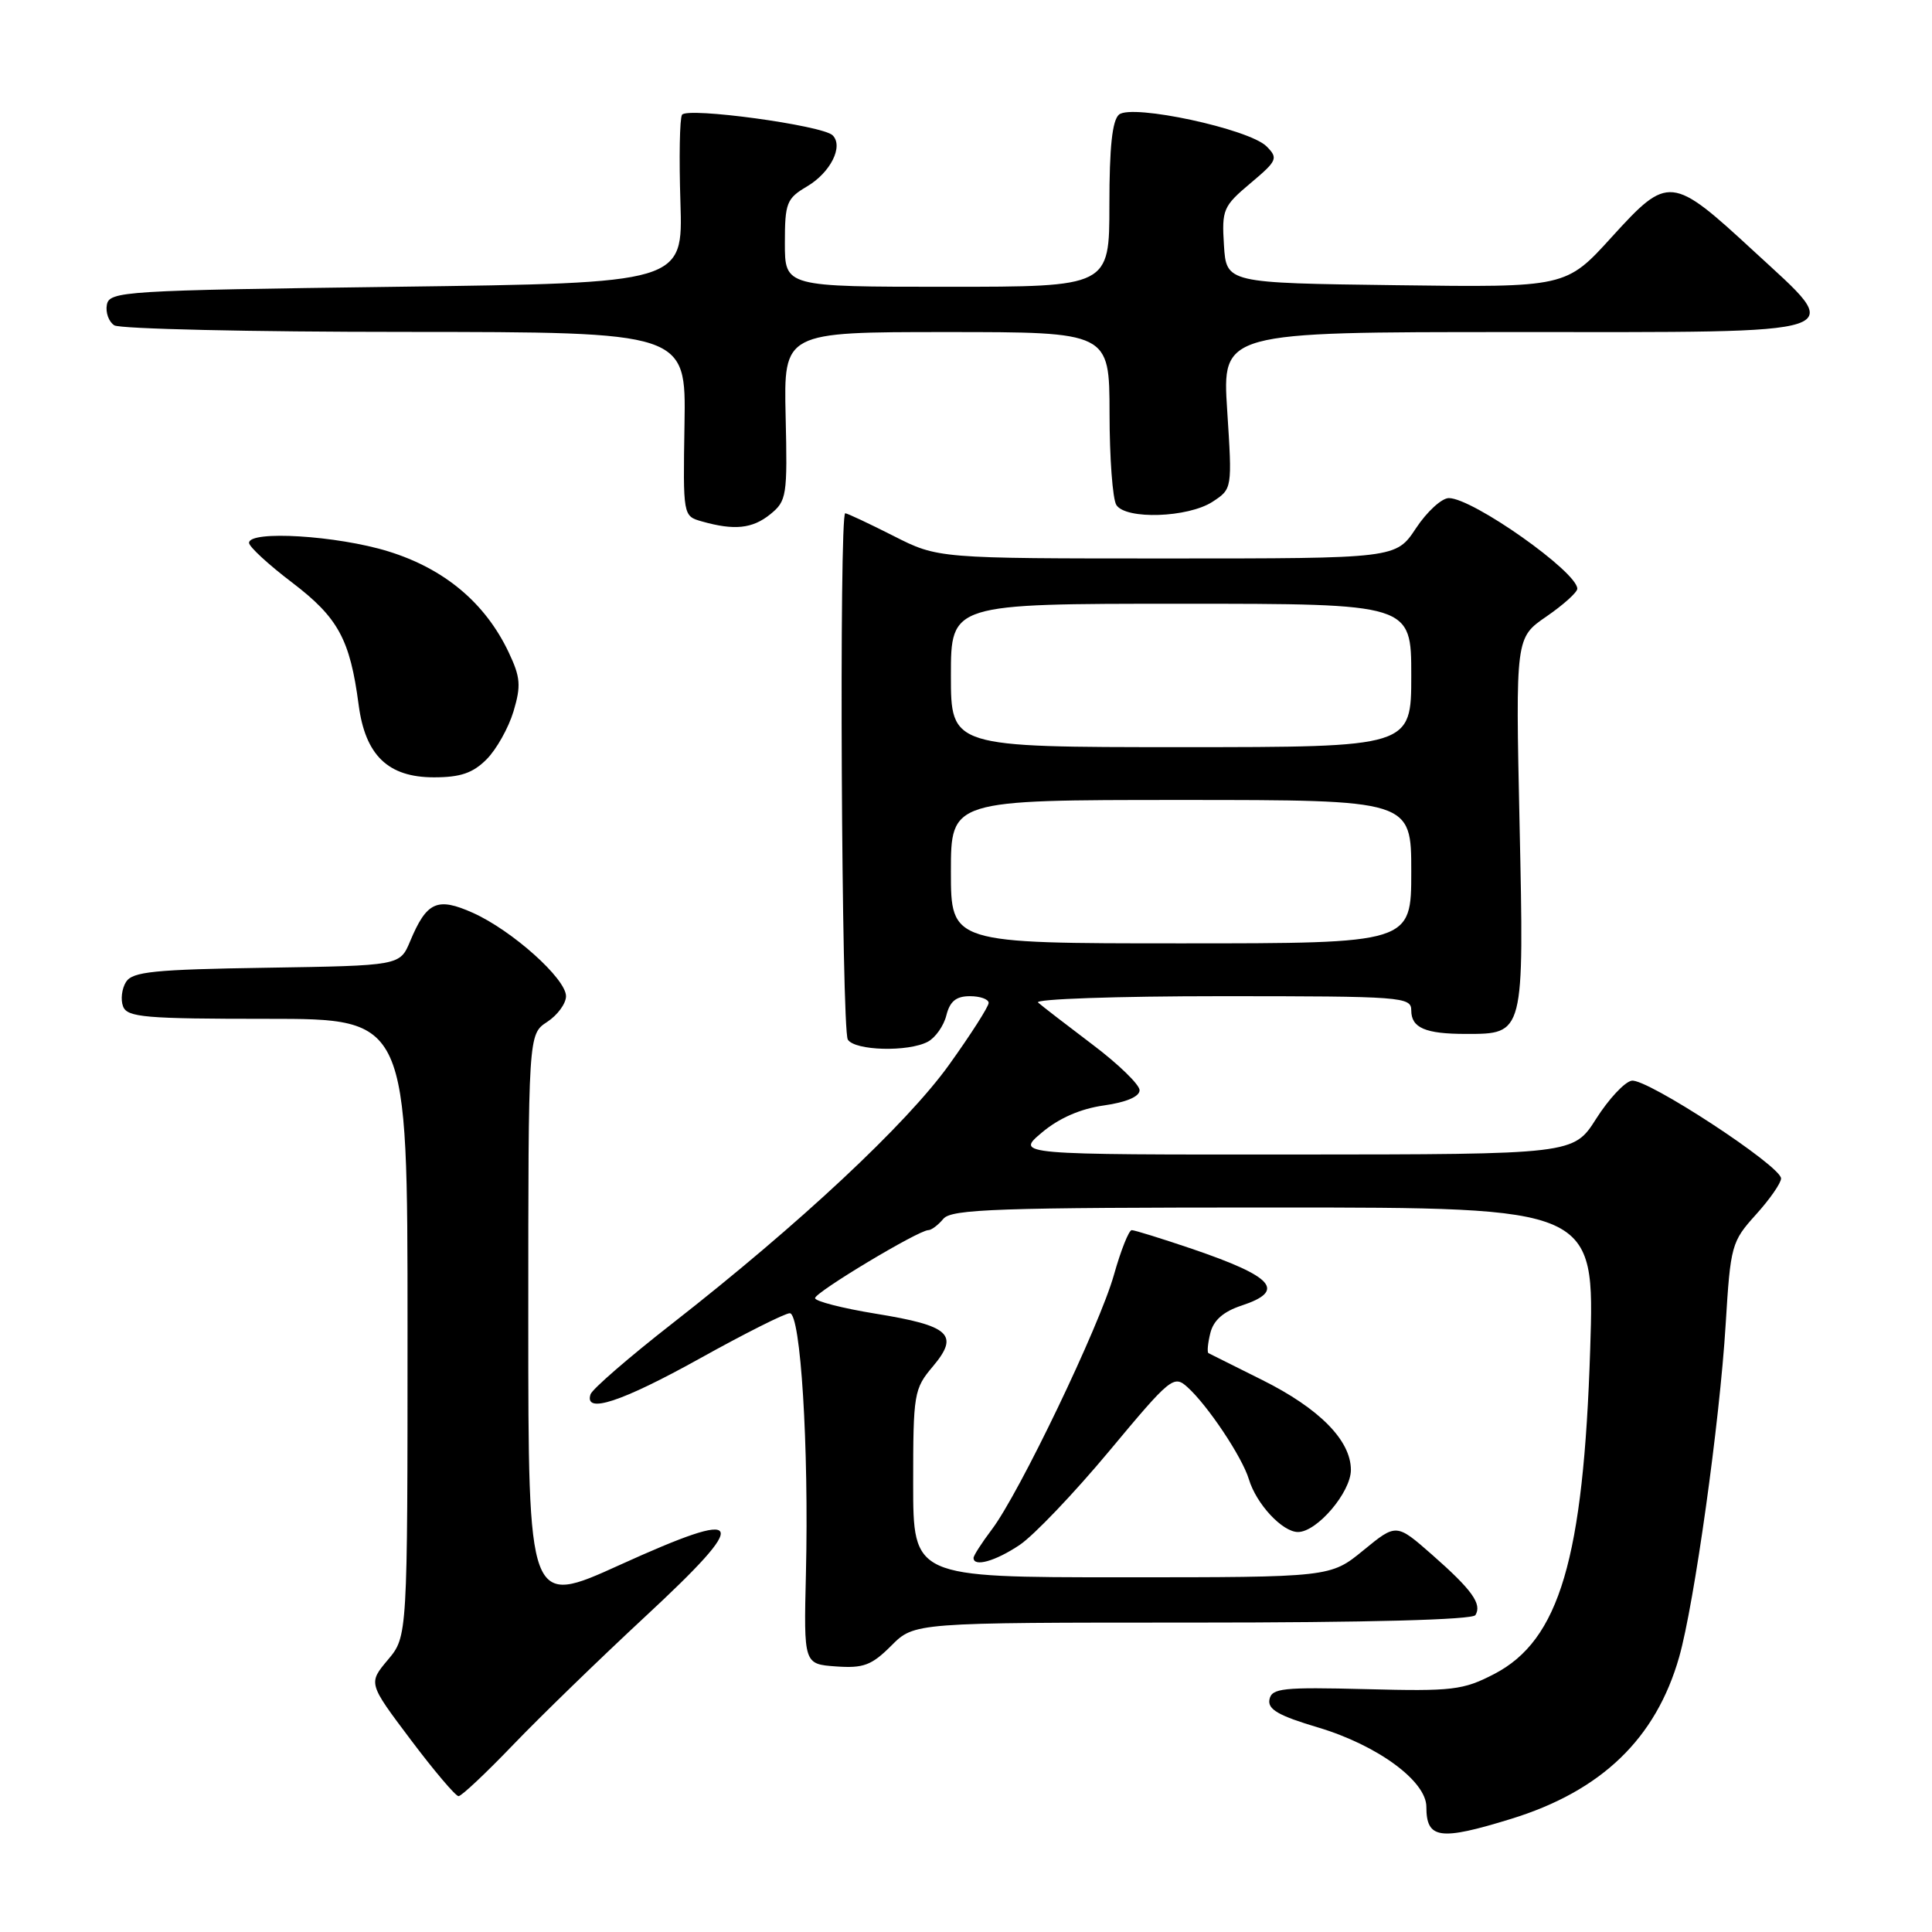 <?xml version="1.0" encoding="UTF-8" standalone="no"?>
<!DOCTYPE svg PUBLIC "-//W3C//DTD SVG 1.1//EN" "http://www.w3.org/Graphics/SVG/1.1/DTD/svg11.dtd" >
<svg xmlns="http://www.w3.org/2000/svg" xmlns:xlink="http://www.w3.org/1999/xlink" version="1.1" viewBox="0 0 256 256">
 <g >
 <path fill="currentColor"
d=" M 200.23 241.01 C 212.22 237.31 219.42 230.37 222.50 219.56 C 224.50 212.52 227.87 188.45 228.66 175.48 C 229.30 165.00 229.44 164.52 232.66 160.95 C 234.50 158.92 236.00 156.76 236.00 156.15 C 236.00 154.50 218.15 142.82 216.20 143.20 C 215.26 143.37 213.15 145.64 211.50 148.24 C 208.50 152.96 208.50 152.96 171.54 152.98 C 134.58 153.00 134.58 153.00 138.04 150.08 C 140.30 148.17 143.15 146.92 146.25 146.48 C 149.23 146.06 151.00 145.31 151.00 144.46 C 151.00 143.72 148.19 140.99 144.75 138.40 C 141.31 135.80 138.07 133.30 137.55 132.84 C 137.03 132.38 147.94 132.00 161.80 132.00 C 185.86 132.00 187.00 132.09 187.00 133.89 C 187.00 136.20 188.87 137.00 194.25 137.00 C 201.98 137.00 201.95 137.13 201.35 109.15 C 200.82 84.50 200.82 84.50 204.91 81.69 C 207.16 80.14 209.00 78.48 209.00 78.01 C 209.00 75.78 195.14 66.00 191.98 66.00 C 191.04 66.00 189.07 67.80 187.62 70.00 C 184.97 74.00 184.97 74.00 154.63 74.00 C 124.28 74.00 124.28 74.00 118.39 71.01 C 115.15 69.37 112.28 68.02 112.00 68.01 C 111.17 67.99 111.50 136.41 112.34 137.75 C 113.26 139.23 120.35 139.42 122.95 138.03 C 123.95 137.49 125.06 135.92 125.40 134.53 C 125.87 132.67 126.70 132.00 128.52 132.00 C 129.88 132.00 131.00 132.40 131.00 132.89 C 131.00 133.38 128.64 137.07 125.75 141.10 C 120.12 148.95 105.89 162.24 89.08 175.37 C 83.35 179.84 78.48 184.06 78.25 184.75 C 77.37 187.41 82.33 185.78 92.72 180.01 C 98.65 176.71 104.02 174.01 104.65 174.01 C 106.09 174.00 107.19 191.73 106.79 208.50 C 106.50 220.50 106.50 220.50 110.77 220.81 C 114.41 221.07 115.49 220.67 118.10 218.06 C 121.15 215.00 121.15 215.00 158.02 215.00 C 181.32 215.00 195.11 214.63 195.50 214.01 C 196.40 212.54 195.05 210.66 189.76 206.01 C 185.02 201.85 185.02 201.85 180.66 205.42 C 176.29 209.00 176.29 209.00 148.65 209.00 C 121.00 209.00 121.00 209.00 121.00 196.58 C 121.00 184.65 121.10 184.03 123.61 181.06 C 127.16 176.84 125.89 175.67 116.03 174.07 C 111.61 173.35 108.00 172.42 108.00 172.01 C 108.00 171.23 121.71 163.00 123.01 163.00 C 123.42 163.00 124.32 162.32 125.00 161.50 C 126.07 160.21 132.19 160.00 168.78 160.00 C 211.31 160.00 211.31 160.00 210.71 178.75 C 209.82 206.55 206.64 217.33 197.98 221.82 C 193.87 223.95 192.47 224.12 181.02 223.82 C 169.95 223.54 168.51 223.69 168.21 225.19 C 167.95 226.50 169.41 227.34 174.69 228.91 C 182.51 231.25 189.00 236.00 189.00 239.41 C 189.00 243.68 190.76 243.93 200.23 241.01 Z  M 67.98 231.21 C 71.57 227.47 79.44 219.83 85.47 214.23 C 99.67 201.05 99.01 199.70 82.13 207.36 C 70.00 212.87 70.00 212.87 70.00 174.96 C 70.00 137.05 70.00 137.05 72.50 135.41 C 73.88 134.51 75.00 132.97 75.00 132.00 C 75.00 129.68 67.86 123.29 62.67 120.96 C 57.93 118.84 56.54 119.47 54.34 124.73 C 52.99 127.95 52.99 127.95 35.35 128.23 C 20.40 128.46 17.56 128.75 16.70 130.11 C 16.14 131.00 15.96 132.46 16.31 133.36 C 16.86 134.80 19.23 135.00 35.47 135.00 C 54.00 135.00 54.00 135.00 54.00 175.92 C 54.00 216.85 54.00 216.85 51.39 219.94 C 48.79 223.04 48.79 223.04 54.42 230.52 C 57.51 234.63 60.37 238.00 60.76 238.00 C 61.15 238.00 64.40 234.94 67.98 231.21 Z  M 135.10 204.72 C 136.97 203.47 142.31 197.87 146.98 192.27 C 155.11 182.51 155.53 182.17 157.34 183.80 C 160.03 186.22 164.59 193.06 165.48 196.00 C 166.46 199.28 169.92 203.00 171.99 203.00 C 174.51 203.00 179.00 197.73 179.00 194.77 C 179.00 190.86 174.82 186.63 167.26 182.86 C 163.54 181.01 160.33 179.41 160.13 179.30 C 159.93 179.18 160.04 177.98 160.38 176.62 C 160.80 174.94 162.11 173.79 164.50 173.00 C 170.44 171.04 168.81 169.18 157.95 165.48 C 153.94 164.12 150.34 163.00 149.96 163.00 C 149.58 163.00 148.52 165.67 147.60 168.93 C 145.71 175.66 135.06 197.88 131.41 202.68 C 130.09 204.43 129.00 206.12 129.00 206.43 C 129.00 207.68 131.89 206.87 135.10 204.72 Z  M 64.47 100.62 C 65.78 99.31 67.38 96.45 68.04 94.27 C 69.06 90.85 68.97 89.74 67.40 86.43 C 64.29 79.88 58.89 75.36 51.45 73.06 C 44.66 70.96 33.00 70.25 33.00 71.93 C 33.00 72.44 35.57 74.81 38.72 77.20 C 44.81 81.84 46.38 84.72 47.52 93.38 C 48.40 100.09 51.42 103.00 57.50 103.00 C 61.00 103.00 62.66 102.44 64.47 100.62 Z  M 102.07 68.14 C 104.24 66.38 104.35 65.71 104.10 55.14 C 103.85 44.00 103.85 44.00 125.42 44.00 C 147.00 44.00 147.00 44.00 147.02 54.75 C 147.02 60.66 147.43 66.13 147.92 66.91 C 149.17 68.88 157.43 68.60 160.68 66.48 C 163.28 64.77 163.28 64.77 162.61 54.39 C 161.94 44.00 161.94 44.00 200.50 44.00 C 246.36 44.00 244.62 44.58 232.43 33.32 C 221.48 23.21 221.06 23.17 213.58 31.39 C 207.50 38.09 207.50 38.09 185.00 37.79 C 162.50 37.50 162.50 37.50 162.18 32.50 C 161.88 27.77 162.08 27.32 165.68 24.29 C 169.26 21.28 169.39 20.97 167.82 19.39 C 165.52 17.09 150.01 13.75 148.28 15.18 C 147.38 15.93 147.00 19.48 147.00 27.12 C 147.00 38.00 147.00 38.00 125.50 38.00 C 104.00 38.00 104.00 38.00 104.00 32.22 C 104.00 26.88 104.23 26.30 106.94 24.70 C 110.05 22.86 111.79 19.39 110.33 17.93 C 109.01 16.61 91.02 14.16 90.37 15.21 C 90.06 15.71 89.97 20.93 90.16 26.81 C 90.50 37.50 90.50 37.50 52.51 38.00 C 16.34 38.48 14.51 38.59 14.16 40.38 C 13.97 41.41 14.41 42.64 15.15 43.11 C 15.89 43.58 33.24 43.98 53.70 43.98 C 90.90 44.00 90.90 44.00 90.70 56.19 C 90.50 68.38 90.50 68.38 93.00 69.09 C 97.30 70.31 99.70 70.06 102.07 68.14 Z  M 126.00 115.50 C 126.00 106.00 126.00 106.00 156.50 106.00 C 187.00 106.00 187.00 106.00 187.00 115.50 C 187.00 125.00 187.00 125.00 156.50 125.00 C 126.00 125.00 126.00 125.00 126.00 115.50 Z  M 126.00 89.50 C 126.00 80.00 126.00 80.00 156.50 80.00 C 187.00 80.00 187.00 80.00 187.00 89.50 C 187.00 99.00 187.00 99.00 156.50 99.00 C 126.00 99.00 126.00 99.00 126.00 89.50 Z "/>
</g>
</svg>